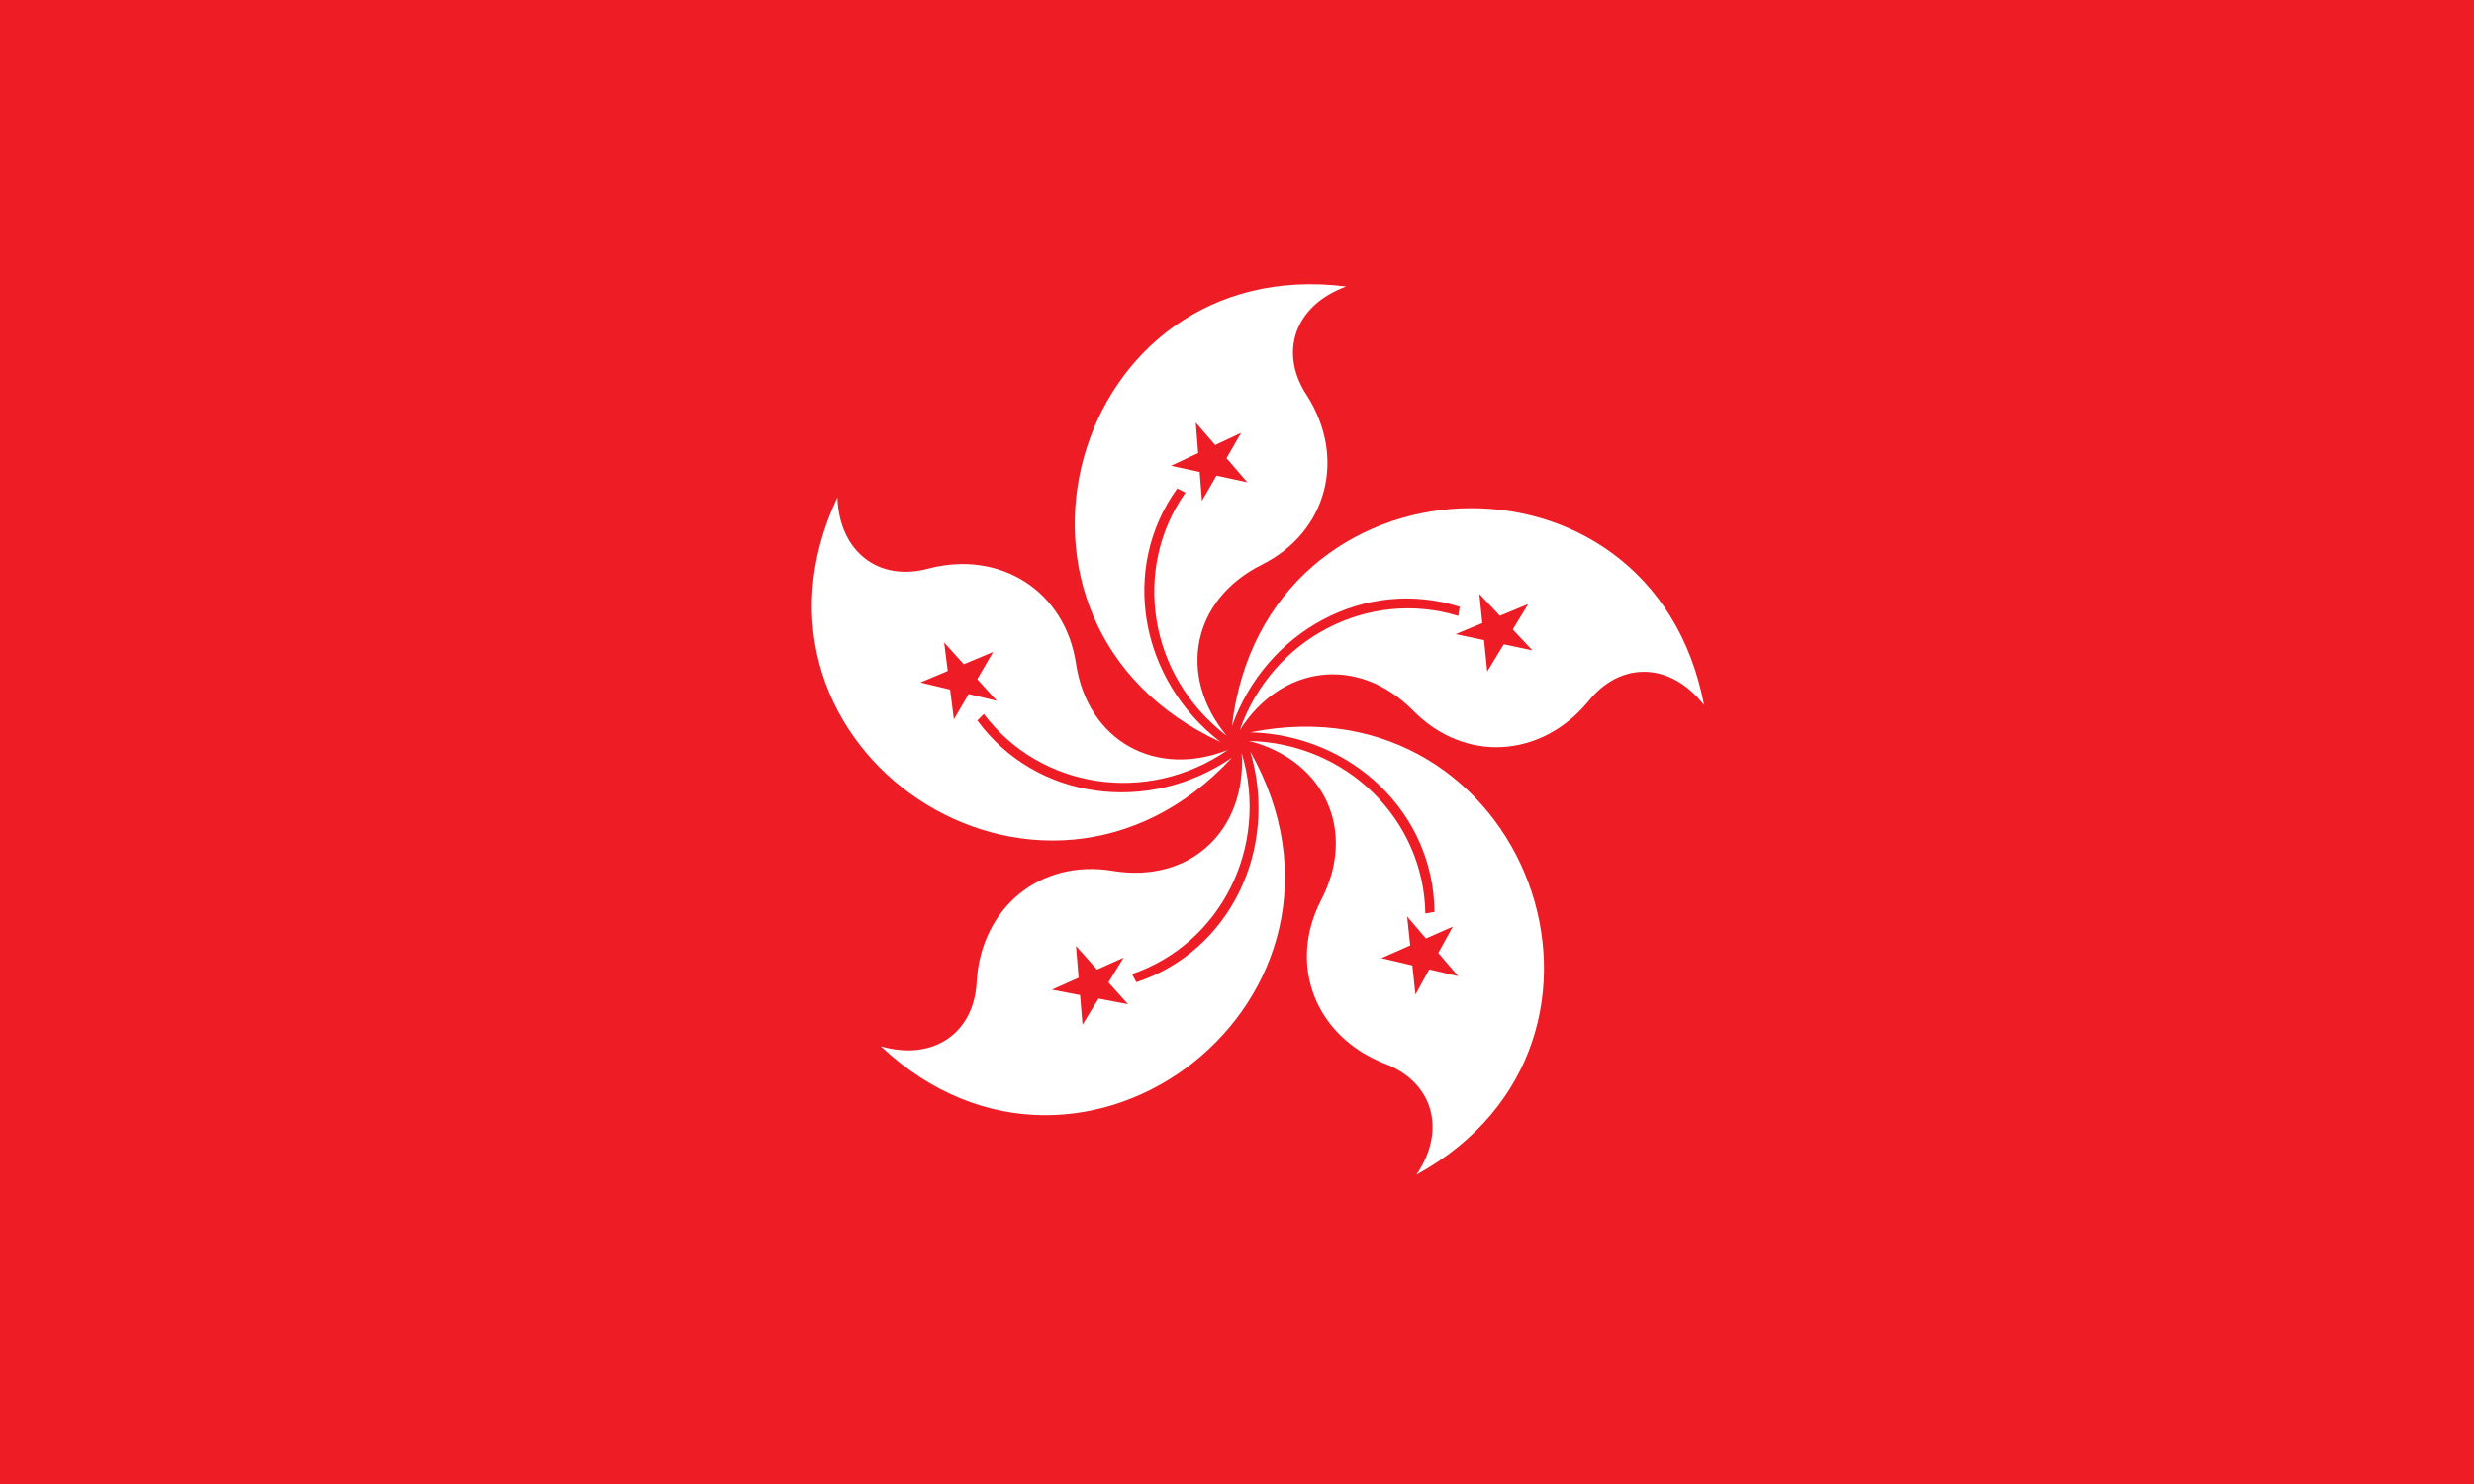 <svg xmlns="http://www.w3.org/2000/svg" xmlns:xlink="http://www.w3.org/1999/xlink" width="1200" height="720"
  fill="#ee1c25">
  <path d="M0 0h1200v720H0z" />
  <g id="a">
    <path fill="#fff"
      d="M653 139c-25 9-33 32-19 53c19 30 10 66-22 82c-34 17-41 54-17 83c-38-29-46-81-20-118l-4-2c-28 39-18 93 21 123c-124-57-73-238 61-221Z" />
    <path d="M602 210l-34 16l37 8l-25-29l3 38" />
  </g>
  <g id="b">
    <use xlink:href="#a" transform="rotate(72 600 360)" />
    <use xlink:href="#a" transform="rotate(216 600 360)" />
  </g>
  <use xlink:href="#b" transform="rotate(72 600 360)" />
</svg>